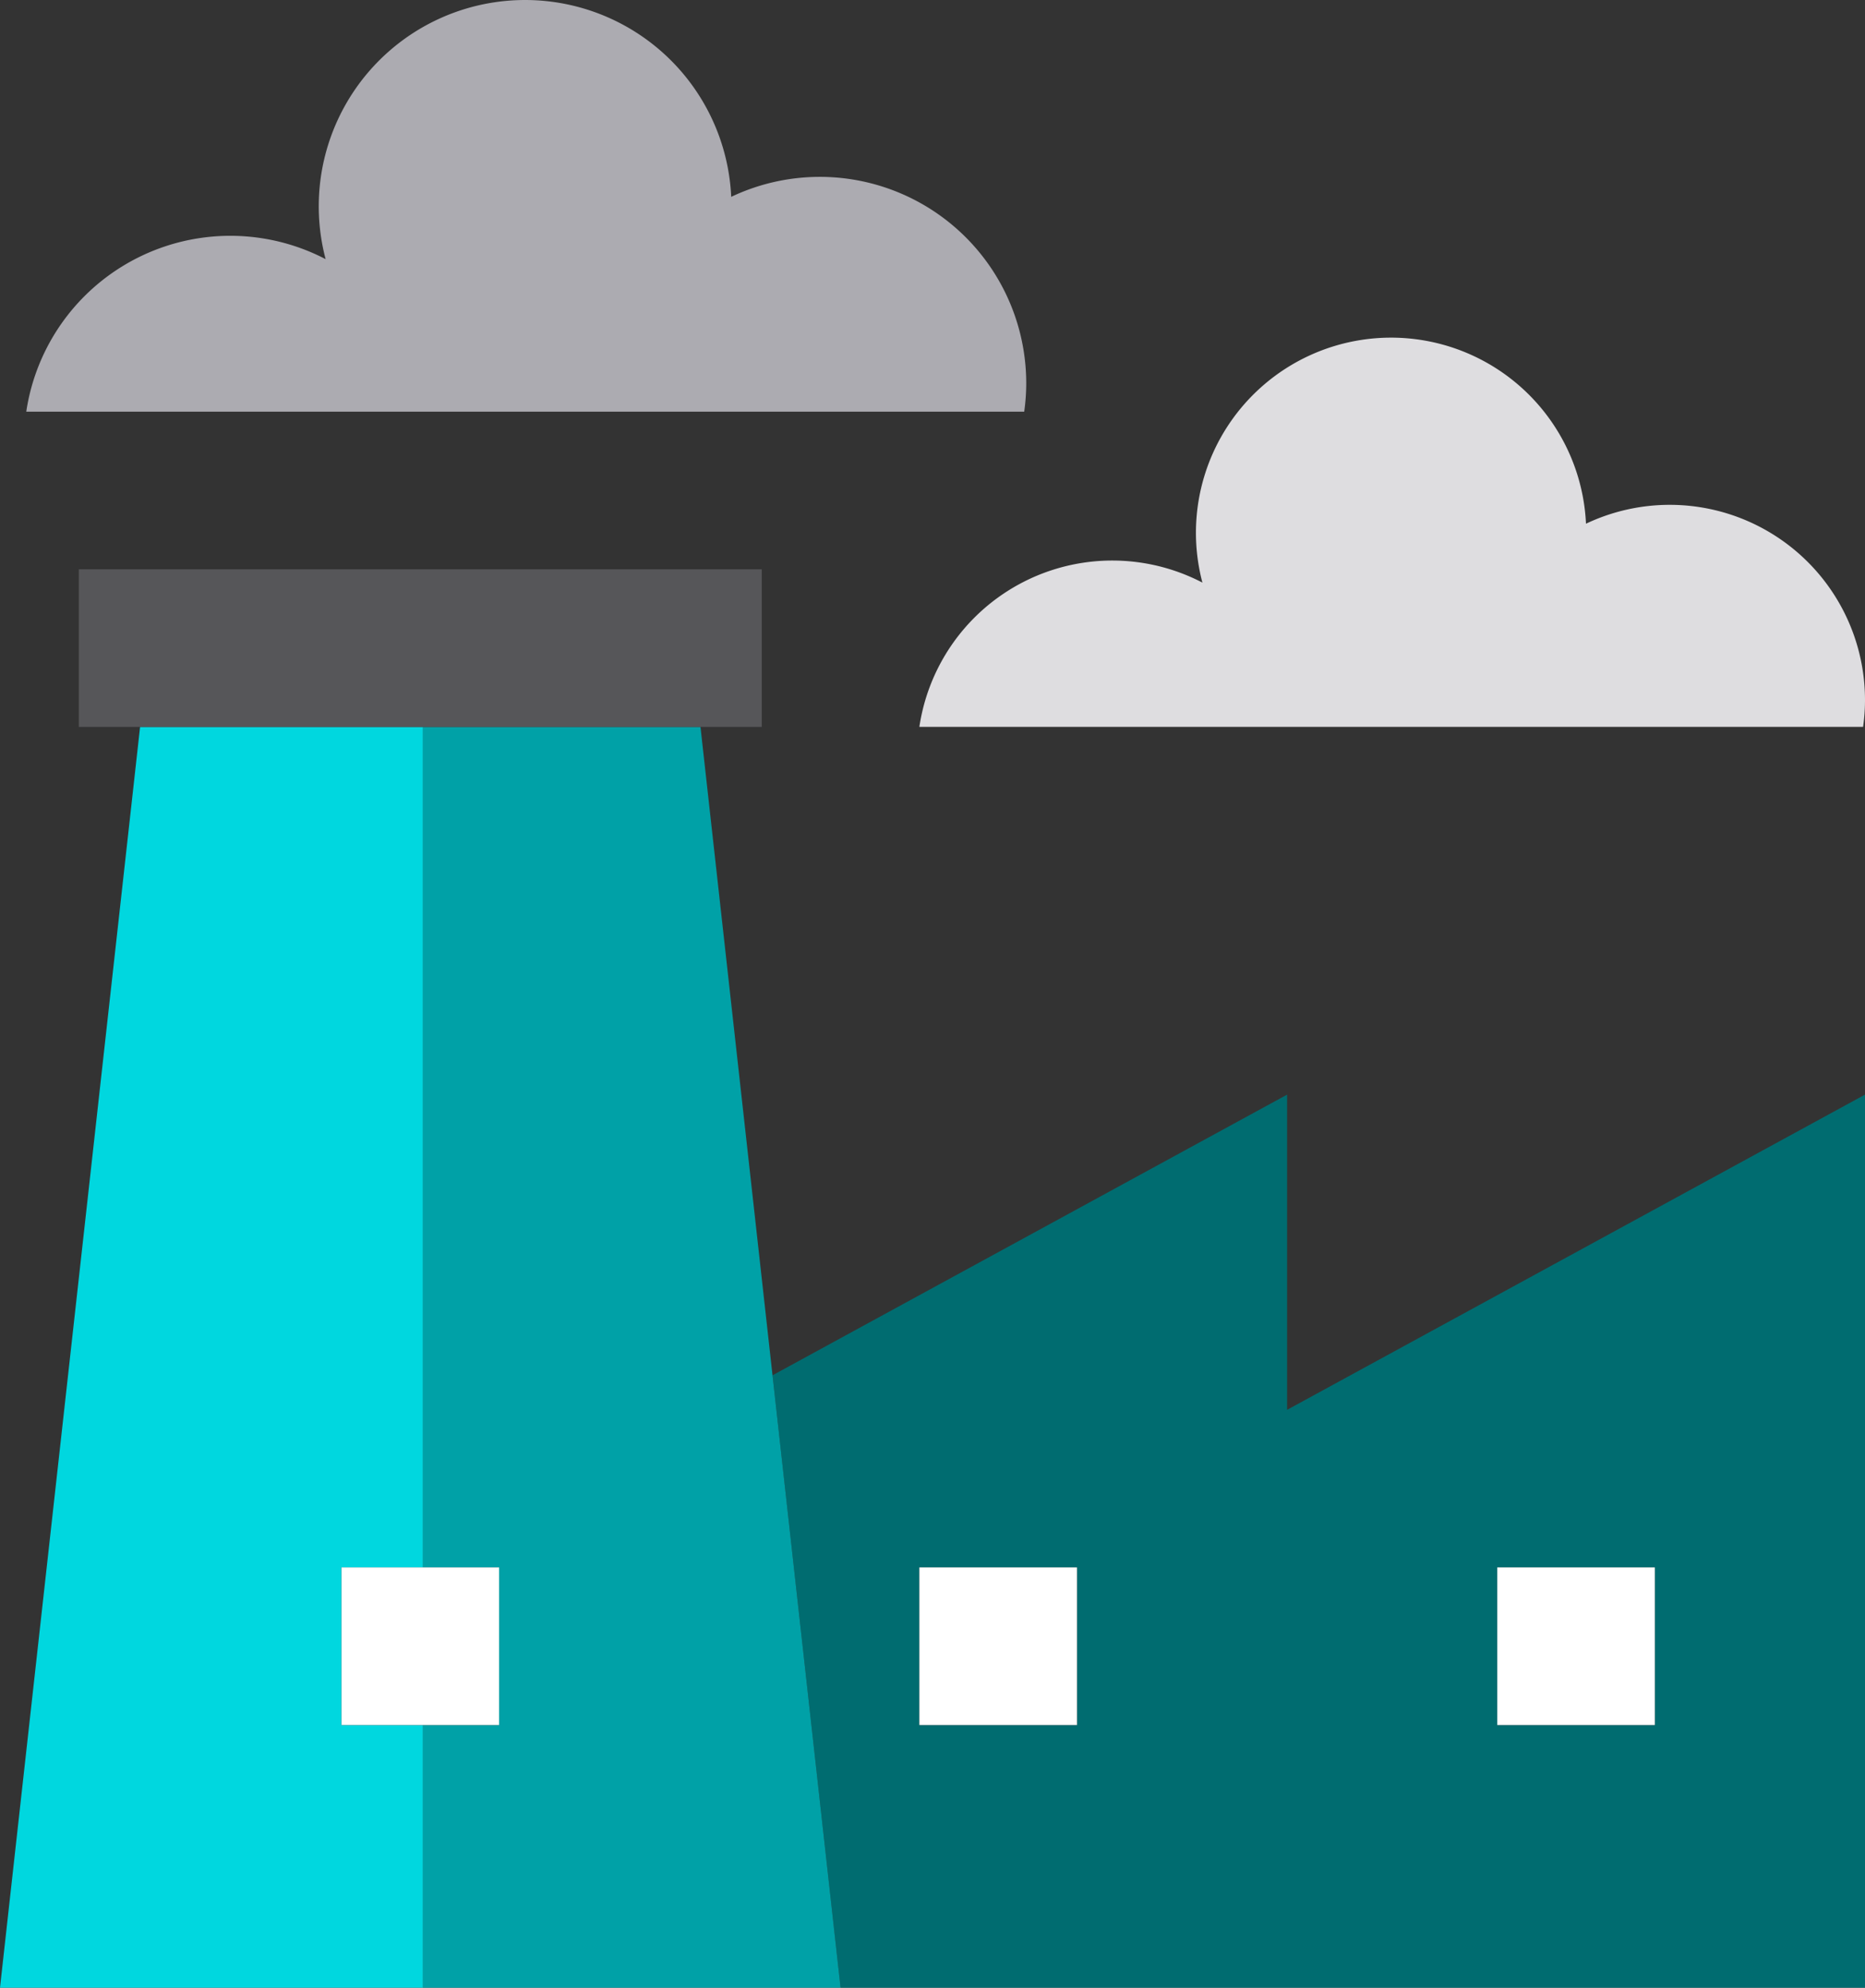 <svg id="Layer_1" data-name="Layer 1" xmlns="http://www.w3.org/2000/svg" xmlns:xlink="http://www.w3.org/1999/xlink" viewBox="0 0 284 302.695"><rect x="0" y="0" width="284" height="302.695" fill="#333333" stroke="none"/><defs><clipPath id="clip-path" transform="translate(-58.04 -48.264)"><rect x="58.04" y="48.08" width="283.92" height="303.84" style="fill:none"/></clipPath></defs><title>industres-1</title><g style="clip-path:url(#clip-path)"><path d="M198.04,158.959H341.747a29.076,29.076,0,0,0,.293-4.105,29.733,29.733,0,0,0-42.488-26.836,29.714,29.714,0,1,0-58.41,8.969,29.703,29.703,0,0,0-43.102,21.972Zm0,0" transform="translate(-58.04 -48.264)" style="fill:#dedde0"/><path d="M254.04,214.959l-78.363,42.743,10.363,93.257h156v-136l-88,48Zm32,72h24v24h-24Zm-64,24h-24v-24h24Zm0,0" transform="translate(-58.04 -48.264)" style="fill:#006c70"/></g><path d="M110.04,310.959v-24h12.398V158.963H79.372L58.04,350.959h64.398v-40Zm0,0" transform="translate(-58.04 -48.264)" style="fill:#00d7df"/><path d="M164.708,158.963h-42.27V286.959H134.04v24H122.438v40H186.04l-10.363-93.257Zm0,0" transform="translate(-58.04 -48.264)" style="fill:#00a1a7"/><path d="M214.313,106.619a31.433,31.433,0,0,0-44.925-28.378,31.421,31.421,0,1,0-61.762,9.488,31.413,31.413,0,0,0-45.586,23.23H214.005a31.169,31.169,0,0,0,.308-4.34Zm0,0" transform="translate(-58.04 -48.264)" style="fill:#acabb1"/><rect x="140" y="238.695" width="24" height="24" style="fill:#fff"/><rect x="228" y="238.695" width="24" height="24" style="fill:#fff"/><rect x="52" y="238.695" width="24" height="24" style="fill:#fff"/><path d="M164.708,158.963h9.332v-24h-104v24Zm0,0" transform="translate(-58.04 -48.264)" style="fill:#565659"/></svg>